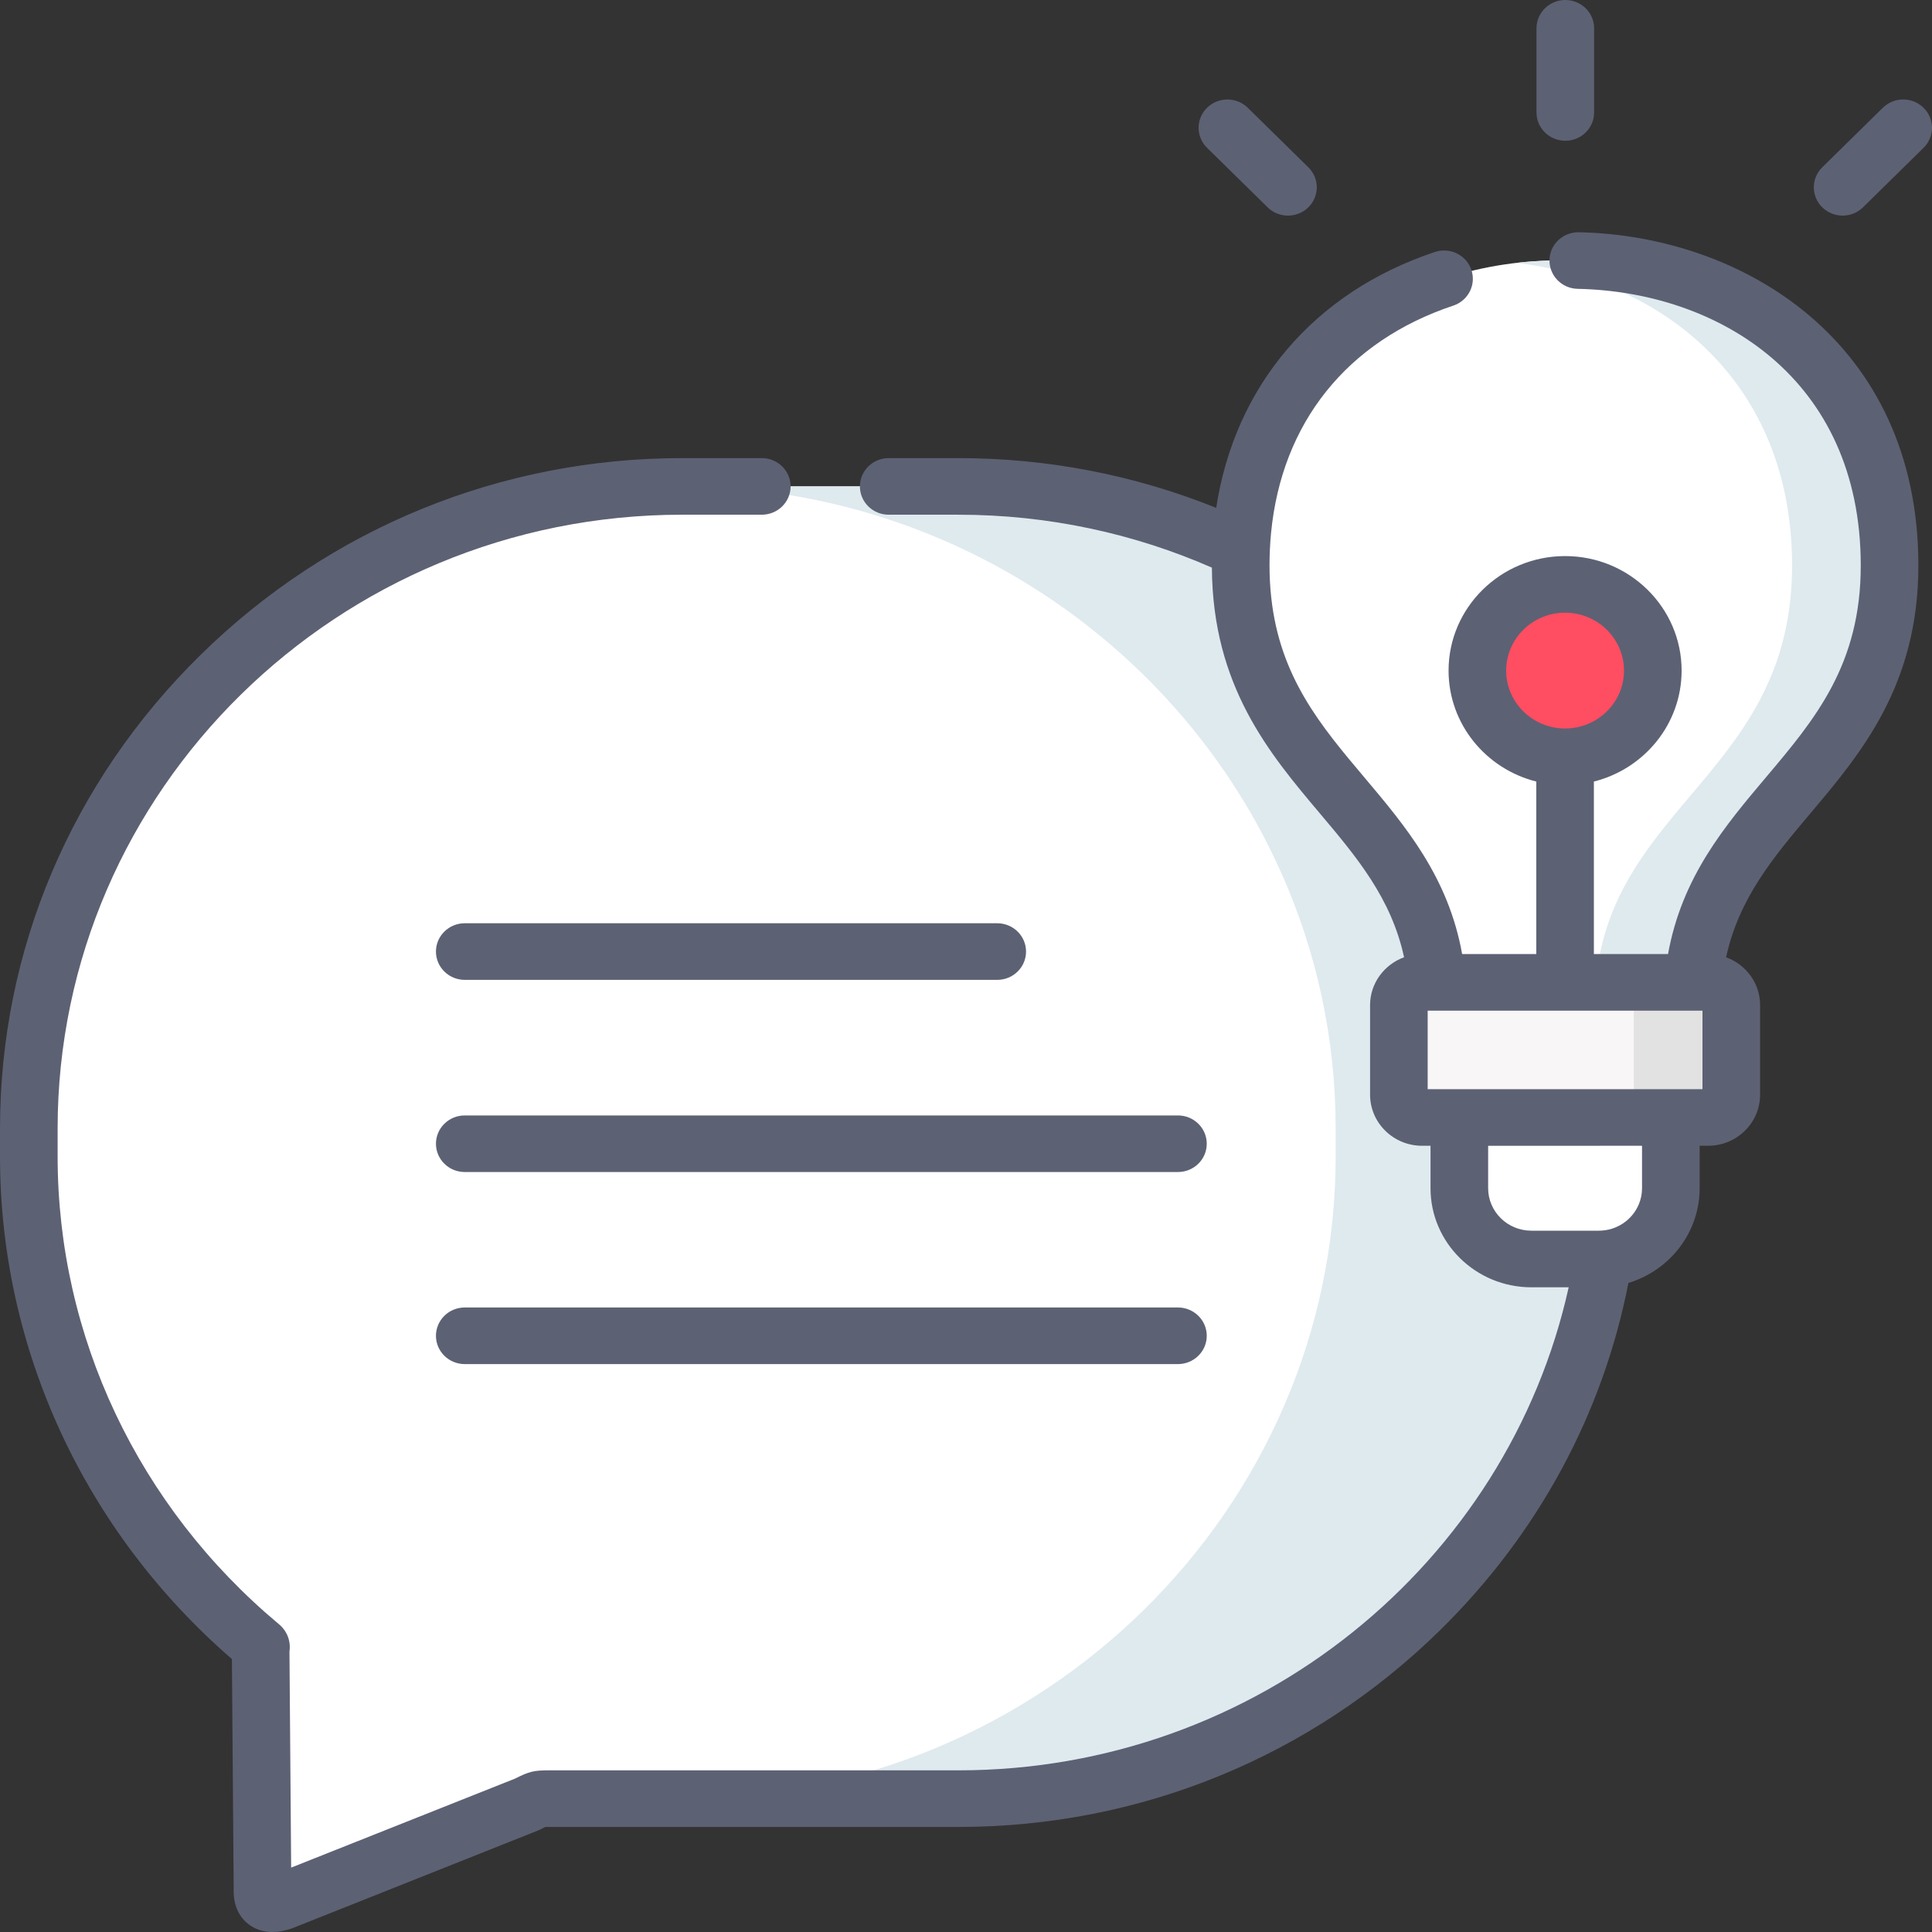 <svg width="80" height="80" viewBox="0 0 80 80" fill="none" xmlns="http://www.w3.org/2000/svg">
<rect x="0" y="0" width="80" height="80" fill="#333333" stroke="none"/>
<path fill-rule="evenodd" clip-rule="evenodd" d="M28.248 20.141H39.682C54.565 20.141 66.741 32.111 66.741 46.732V47.886C66.741 62.513 54.565 74.477 39.682 74.477H28.248H22.85C22.272 74.477 22.336 74.455 21.822 74.714L11.699 78.74C11.116 78.95 10.839 78.789 10.87 78.212L10.793 68.291C10.807 68.202 10.829 68.189 10.77 68.139C4.917 63.25 1.194 55.977 1.194 47.886V46.732C1.194 32.11 13.369 20.141 28.248 20.141Z" fill="white"/>
<path fill-rule="evenodd" clip-rule="evenodd" d="M28.248 20.141C39.304 20.141 48.863 26.743 53.05 36.132C54.502 39.383 55.307 42.971 55.307 46.732V47.886C55.307 62.513 43.132 74.477 28.248 74.477H39.682C54.566 74.477 66.741 62.513 66.741 47.886V46.732C66.741 42.971 65.936 39.383 64.483 36.132C60.296 26.743 50.733 20.141 39.682 20.141H28.248Z" fill="#DFEAEF"/>
<path fill-rule="evenodd" clip-rule="evenodd" d="M60.428 49.201C60.428 50.811 61.771 52.131 63.409 52.131H66.204C67.843 52.131 69.185 50.811 69.185 49.201V46.271L64.807 43.471L60.428 46.271V49.201Z" fill="white"/>
<path fill-rule="evenodd" clip-rule="evenodd" d="M59.545 41.723H64.807H70.069C70.069 33.412 78.252 32.339 78.243 23.402C78.234 14.881 71.521 10.69 64.807 10.784C58.094 10.69 51.385 14.881 51.376 23.402C51.362 32.339 59.545 33.412 59.545 41.723Z" fill="white"/>
<path fill-rule="evenodd" clip-rule="evenodd" d="M70.114 40.676C70.769 33.305 78.252 31.945 78.243 23.402C78.234 14.881 71.52 10.69 64.807 10.784C64.133 10.775 63.455 10.811 62.786 10.887C68.767 11.58 74.197 15.74 74.206 23.402C74.215 31.945 66.732 33.305 66.077 40.676H70.114Z" fill="#DFEAEF"/>
<path fill-rule="evenodd" clip-rule="evenodd" d="M65.148 49.201C65.148 50.601 64.133 51.782 62.791 52.064C62.991 52.108 63.196 52.131 63.41 52.131H66.204C67.843 52.131 69.186 50.811 69.186 49.201V46.272H66.692H65.148V49.201Z" fill="white"/>
<path fill-rule="evenodd" clip-rule="evenodd" d="M58.886 46.272H60.429H69.186H70.729C71.257 46.272 71.689 45.846 71.689 45.328V41.62C71.689 41.101 71.257 40.676 70.729 40.676H70.115H64.807H60.642H59.504H58.885C58.357 40.676 57.925 41.101 57.925 41.62V43.024V45.328C57.925 45.846 58.358 46.272 58.886 46.272Z" fill="#F8F6F6"/>
<path fill-rule="evenodd" clip-rule="evenodd" d="M67.652 41.723V45.292V45.328C67.652 45.847 67.219 46.272 66.691 46.272H69.186H70.729C71.257 46.272 71.689 45.846 71.689 45.328V41.62C71.689 41.101 71.257 40.676 70.729 40.676H70.114H66.692C67.22 40.676 67.652 41.101 67.652 41.62V41.642V41.723H67.652Z" fill="#E2E2E2"/>
<path fill-rule="evenodd" clip-rule="evenodd" d="M68.439 27.767C68.439 25.795 66.814 24.198 64.807 24.198C62.827 24.198 61.215 25.755 61.175 27.696V27.767C61.175 29.74 62.8 31.337 64.807 31.337C65.462 31.337 66.077 31.167 66.609 30.867C67.701 30.254 68.439 29.096 68.439 27.767Z" fill="#FF4D61"/>
<path d="M64.816 5.828C65.475 5.828 66.009 5.304 66.009 4.656V1.172C66.009 0.525 65.475 0 64.816 0C64.157 0 63.623 0.525 63.623 1.172V4.656C63.623 5.304 64.157 5.828 64.816 5.828Z" fill="#5D6174"/>
<path d="M52.489 8.585C52.721 8.814 53.027 8.928 53.332 8.928C53.637 8.928 53.943 8.814 54.176 8.585C54.641 8.127 54.642 7.385 54.176 6.928L51.668 4.463C51.202 4.005 50.447 4.005 49.981 4.463C49.515 4.92 49.515 5.662 49.981 6.12L52.489 8.585Z" fill="#5D6174"/>
<path d="M79.65 4.463C79.184 4.004 78.429 4.005 77.963 4.463L75.456 6.927C74.99 7.385 74.99 8.127 75.456 8.585C75.689 8.814 75.994 8.928 76.299 8.928C76.604 8.928 76.91 8.813 77.143 8.585L79.651 6.12C80.116 5.662 80.116 4.92 79.65 4.463Z" fill="#5D6174"/>
<path d="M48.776 46.188H19.245C18.586 46.188 18.052 46.712 18.052 47.359C18.052 48.007 18.586 48.531 19.245 48.531H48.776C49.435 48.531 49.969 48.007 49.969 47.359C49.969 46.712 49.435 46.188 48.776 46.188Z" fill="#5D6174"/>
<path d="M41.294 38.23H19.245C18.586 38.23 18.052 38.755 18.052 39.402C18.052 40.049 18.586 40.574 19.245 40.574H41.294C41.953 40.574 42.486 40.049 42.486 39.402C42.486 38.755 41.952 38.23 41.294 38.23Z" fill="#5D6174"/>
<path d="M48.776 54.14H19.245C18.586 54.14 18.052 54.665 18.052 55.312C18.052 55.96 18.586 56.484 19.245 56.484H48.776C49.435 56.484 49.969 55.959 49.969 55.312C49.969 54.665 49.435 54.14 48.776 54.14Z" fill="#5D6174"/>
<path d="M65.378 9.617C64.718 9.608 64.174 10.117 64.161 10.764C64.147 11.411 64.67 11.947 65.328 11.96C71.157 12.08 77.042 15.664 77.05 23.403C77.055 27.53 75.148 29.79 73.128 32.183C71.413 34.216 69.646 36.313 69.07 39.505H65.999V32.362C68.085 31.839 69.632 29.978 69.632 27.768C69.632 25.153 67.467 23.026 64.807 23.026C62.146 23.026 59.982 25.154 59.982 27.768C59.982 29.978 61.528 31.839 63.614 32.362V39.505H60.544C59.97 36.312 58.203 34.216 56.488 32.182C54.699 30.061 52.997 28.044 52.639 24.738C52.592 24.314 52.568 23.871 52.568 23.404C52.568 22.947 52.59 22.502 52.632 22.066C53.072 17.516 55.768 14.125 60.178 12.655C60.802 12.447 61.136 11.781 60.924 11.168C60.713 10.555 60.037 10.227 59.412 10.435C54.397 12.107 51.133 15.982 50.36 21.03C47.011 19.679 43.399 18.969 39.682 18.969H36.8C36.142 18.969 35.607 19.494 35.607 20.141C35.607 20.79 36.142 21.313 36.8 21.313H39.682C43.418 21.313 46.971 22.096 50.182 23.504C50.209 28.412 52.568 31.208 54.65 33.677C56.168 35.477 57.612 37.191 58.139 39.638C57.319 39.938 56.732 40.712 56.732 41.62V45.329C56.732 46.495 57.698 47.444 58.885 47.444H59.235V49.203C59.235 51.463 61.107 53.304 63.409 53.304H64.956C62.423 64.726 52.053 73.306 39.682 73.306H22.728C22.106 73.306 21.918 73.35 21.323 73.65L12.056 77.334L11.986 68.39C12.049 67.95 11.89 67.537 11.542 67.248C5.723 62.387 2.386 55.331 2.386 47.887V46.734C2.386 32.716 13.988 21.313 28.248 21.313H31.544C32.202 21.313 32.737 20.79 32.737 20.141C32.737 19.494 32.202 18.969 31.544 18.969H28.248C20.733 18.969 13.648 21.866 8.297 27.126C2.947 32.385 0 39.348 0 46.734V47.887C0 55.849 3.493 63.404 9.603 68.698L9.676 78.191C9.643 79.025 10.009 79.473 10.325 79.703C10.537 79.856 10.848 80 11.278 80C11.518 80 11.795 79.955 12.11 79.841C12.121 79.838 12.134 79.833 12.146 79.828L22.268 75.801C22.301 75.789 22.333 75.775 22.365 75.758L22.414 75.734C22.473 75.704 22.535 75.672 22.581 75.65H39.682C47.199 75.65 54.286 72.754 59.636 67.497C63.7 63.503 66.376 58.525 67.429 53.124C69.134 52.609 70.378 51.045 70.378 49.203V47.444H70.728C71.916 47.444 72.882 46.495 72.882 45.329V41.62C72.882 40.712 72.295 39.938 71.475 39.639C72.003 37.191 73.447 35.479 74.965 33.679C77.063 31.193 79.44 28.374 79.436 23.4C79.426 14.128 72.142 9.756 65.378 9.617ZM62.367 27.768C62.367 26.446 63.462 25.37 64.807 25.37C66.152 25.37 67.246 26.446 67.246 27.768C67.246 29.09 66.152 30.165 64.807 30.165C63.462 30.165 62.367 29.09 62.367 27.768ZM67.993 49.203C67.993 49.435 67.946 49.659 67.862 49.862C67.597 50.506 66.954 50.96 66.205 50.96H63.409C62.423 50.96 61.621 50.171 61.621 49.203V47.445L67.934 47.444V47.445H67.993V49.203H67.993ZM70.496 45.1H59.117V41.849H70.496V45.1Z" fill="#5D6174"/>
</svg>
